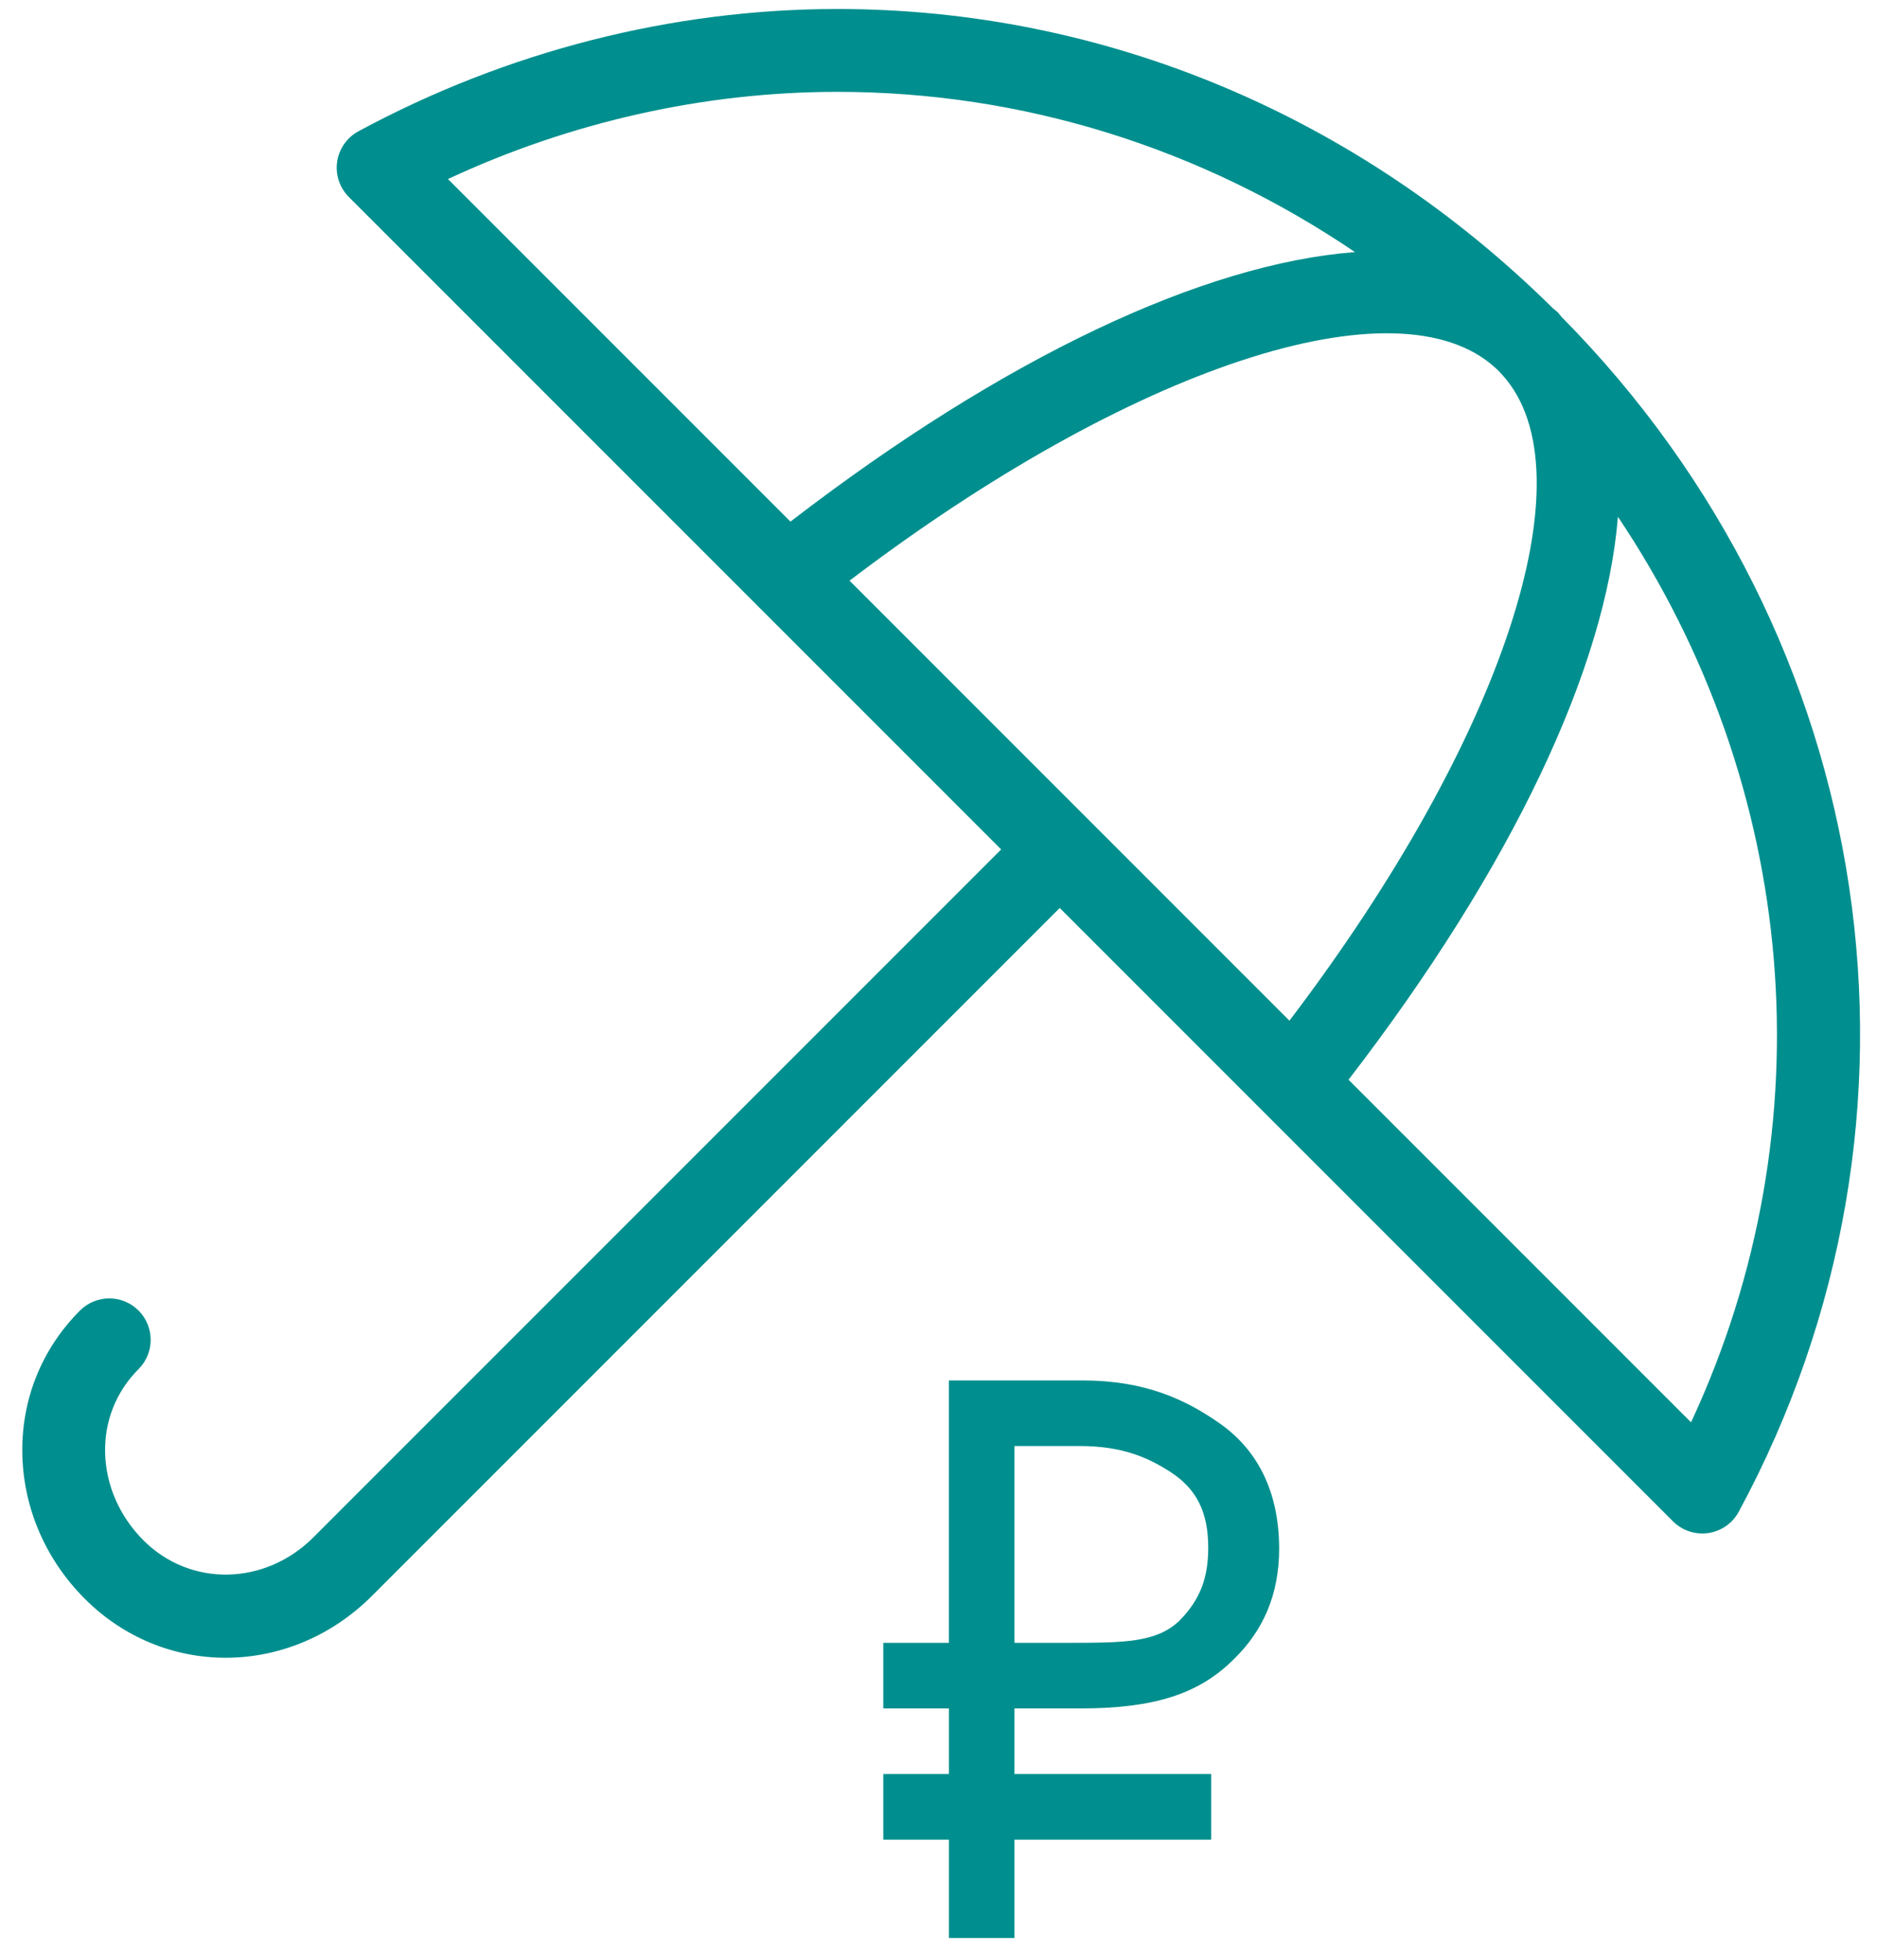 <svg width="68" height="71" viewBox="0 0 68 71" fill="none" xmlns="http://www.w3.org/2000/svg">
<path d="M44.114 51.505C42.924 50.685 41.469 50 39.218 50H34.375V59.504H32V61.88H34.376V64.256H32V66.632H34.376V70.196H36.752V66.632H43.88V64.256H36.752V61.88H39.14C41.787 61.88 43.428 61.37 44.698 60.098C45.759 59.066 46.341 57.762 46.341 56.094C46.34 53.977 45.519 52.457 44.114 51.505ZM42.713 58.717C41.892 59.485 40.755 59.504 38.743 59.504H36.752V52.376H39.114C40.676 52.376 41.601 52.798 42.421 53.327C43.349 53.936 43.772 54.766 43.772 56.062C43.771 57.147 43.481 57.949 42.713 58.717Z" fill="#008F8E"/>
<path d="M56.568 11.474C56.519 11.423 56.483 11.362 56.433 11.312C56.38 11.259 56.317 11.221 56.263 11.17C49.193 4.178 39.995 0.326 30.339 0.326C24.351 0.326 18.35 1.858 12.985 4.756C12.568 4.981 12.282 5.39 12.214 5.859C12.146 6.328 12.303 6.801 12.638 7.136L36.27 30.767L11.356 55.681C9.599 57.438 6.894 57.489 5.198 55.793C4.338 54.932 3.844 53.814 3.809 52.647C3.774 51.49 4.204 50.405 5.019 49.59C5.605 49.004 5.605 48.054 5.019 47.468C4.433 46.882 3.484 46.883 2.898 47.468C1.493 48.873 0.751 50.744 0.81 52.736C0.868 54.672 1.672 56.51 3.077 57.914C4.5 59.336 6.331 60.045 8.176 60.045C10.072 60.045 11.984 59.295 13.478 57.801L38.392 32.887L60.61 55.105C60.893 55.389 61.276 55.544 61.671 55.544C61.743 55.544 61.816 55.539 61.888 55.528C62.357 55.459 62.766 55.174 62.991 54.757C70.691 40.503 68.105 23.137 56.568 11.474ZM46.713 36.969L30.777 21.032C40.966 13.286 50.653 10.077 54.188 13.336C54.225 13.373 54.264 13.407 54.301 13.444C54.345 13.488 54.382 13.535 54.426 13.579C57.654 17.13 54.445 26.798 46.713 36.969ZM30.34 3.327C37.047 3.327 43.518 5.356 49.088 9.131C43.63 9.547 36.402 12.916 28.637 18.893L16.228 6.485C20.675 4.414 25.514 3.327 30.34 3.327ZM61.263 51.518L48.854 39.109C54.809 31.372 58.177 24.169 58.614 18.718C65.146 28.457 66.258 40.789 61.263 51.518Z" fill="#008F8E"/>
</svg>
